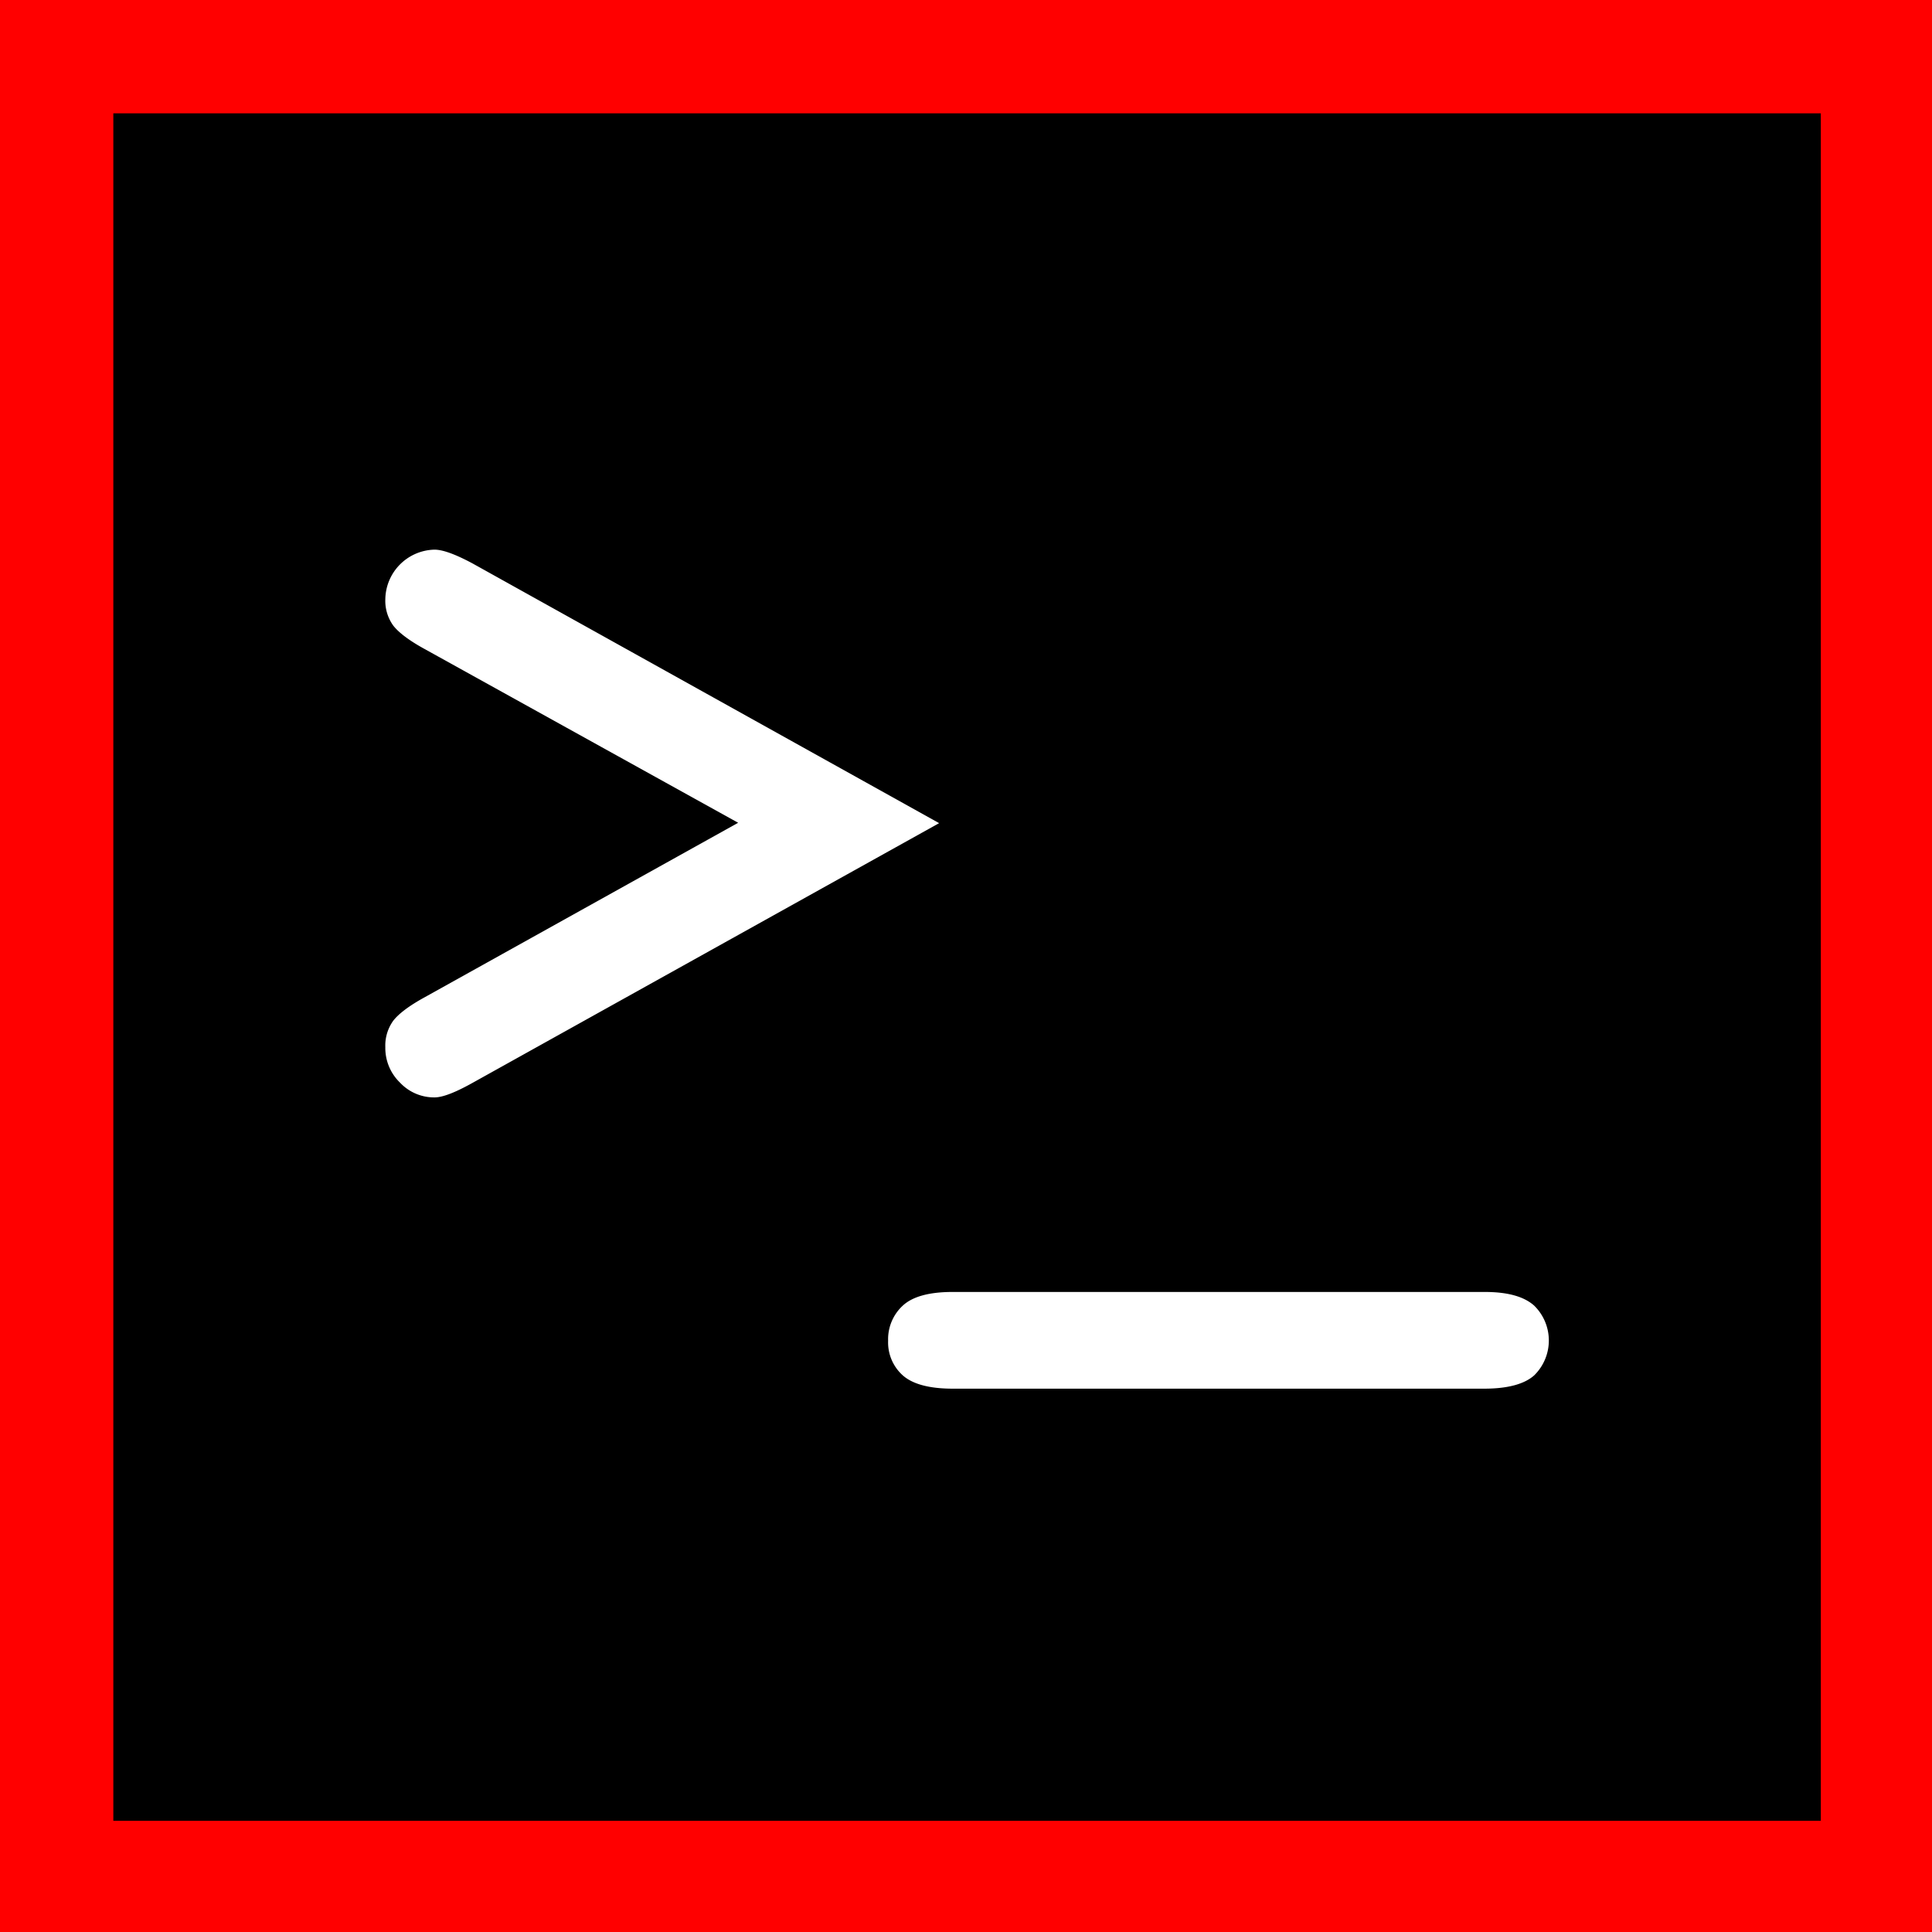 <?xml version="1.0" ?>
<svg xmlns="http://www.w3.org/2000/svg" xmlns:xlink="http://www.w3.org/1999/xlink" viewBox="0 0 358 358">
	<rect x="0" y="0" width="358" height="358" fill="#333333" stroke="none"/>
	<defs>
		<style>
        .cls-1 {
            fill: none;
        }
        .cls-2 {
            fill: #fff;
        }
        .cls-3 {
            fill: #58595b;
        }
        .cls-4 {
            fill: red;
        }
        .cls-5 {
            clip-path: url(#clip-path);
        }
        </style>
		<clipPath id="clip-path">
			<rect class="cls-1" x="0.07" y="399.19" width="476.68" height="93.49"/>
		</clipPath>
		<symbol id="Prompt" data-name="Prompt" viewBox="0 0 482 482">
			<rect width="482" height="482"/>
			<path class="cls-2" d="M180.4,202.8l-83-46c-4.2-2.3-6.9-4.4-8.3-6.2a11.23,11.23,0,0,1-2.1-7,13.33,13.33,0,0,1,13-13.1c2.2,0,5.5,1.2,10,3.6l123.6,68.8L110,271.7c-4.5,2.5-7.8,3.8-10,3.8a12.39,12.39,0,0,1-9.1-3.9,12.75,12.75,0,0,1-3.9-9.4,11.23,11.23,0,0,1,2.1-7c1.4-1.8,4.1-3.9,8.3-6.2Z"/>
			<path class="cls-2" d="M377.9,352.6H237.2c-6.2,0-10.6-1.2-13.2-3.5a11.7,11.7,0,0,1-3.9-9.2,12.08,12.08,0,0,1,3.9-9.3q3.9-3.6,13.2-3.6H378c6.1,0,10.4,1.2,13.1,3.6a12.92,12.92,0,0,1,.23,18.27l-.23.23C388.5,351.4,384.1,352.6,377.9,352.6Z"/>
		</symbol>
		<symbol id="red" data-name="red" viewBox="0 0 512 512">
			<use width="482" height="482" transform="translate(15 15)" xlink:href="#Prompt"/>
			<path class="cls-4" d="M482,30V482H30V30H482M512,0H0V512H512Z"/>
		</symbol>
	</defs>
	<g transform="translate(-58.76 0)">
		<use width="512" height="512" transform="translate(58.76) scale(0.7)" xlink:href="#red"/>
	</g>
</svg>
